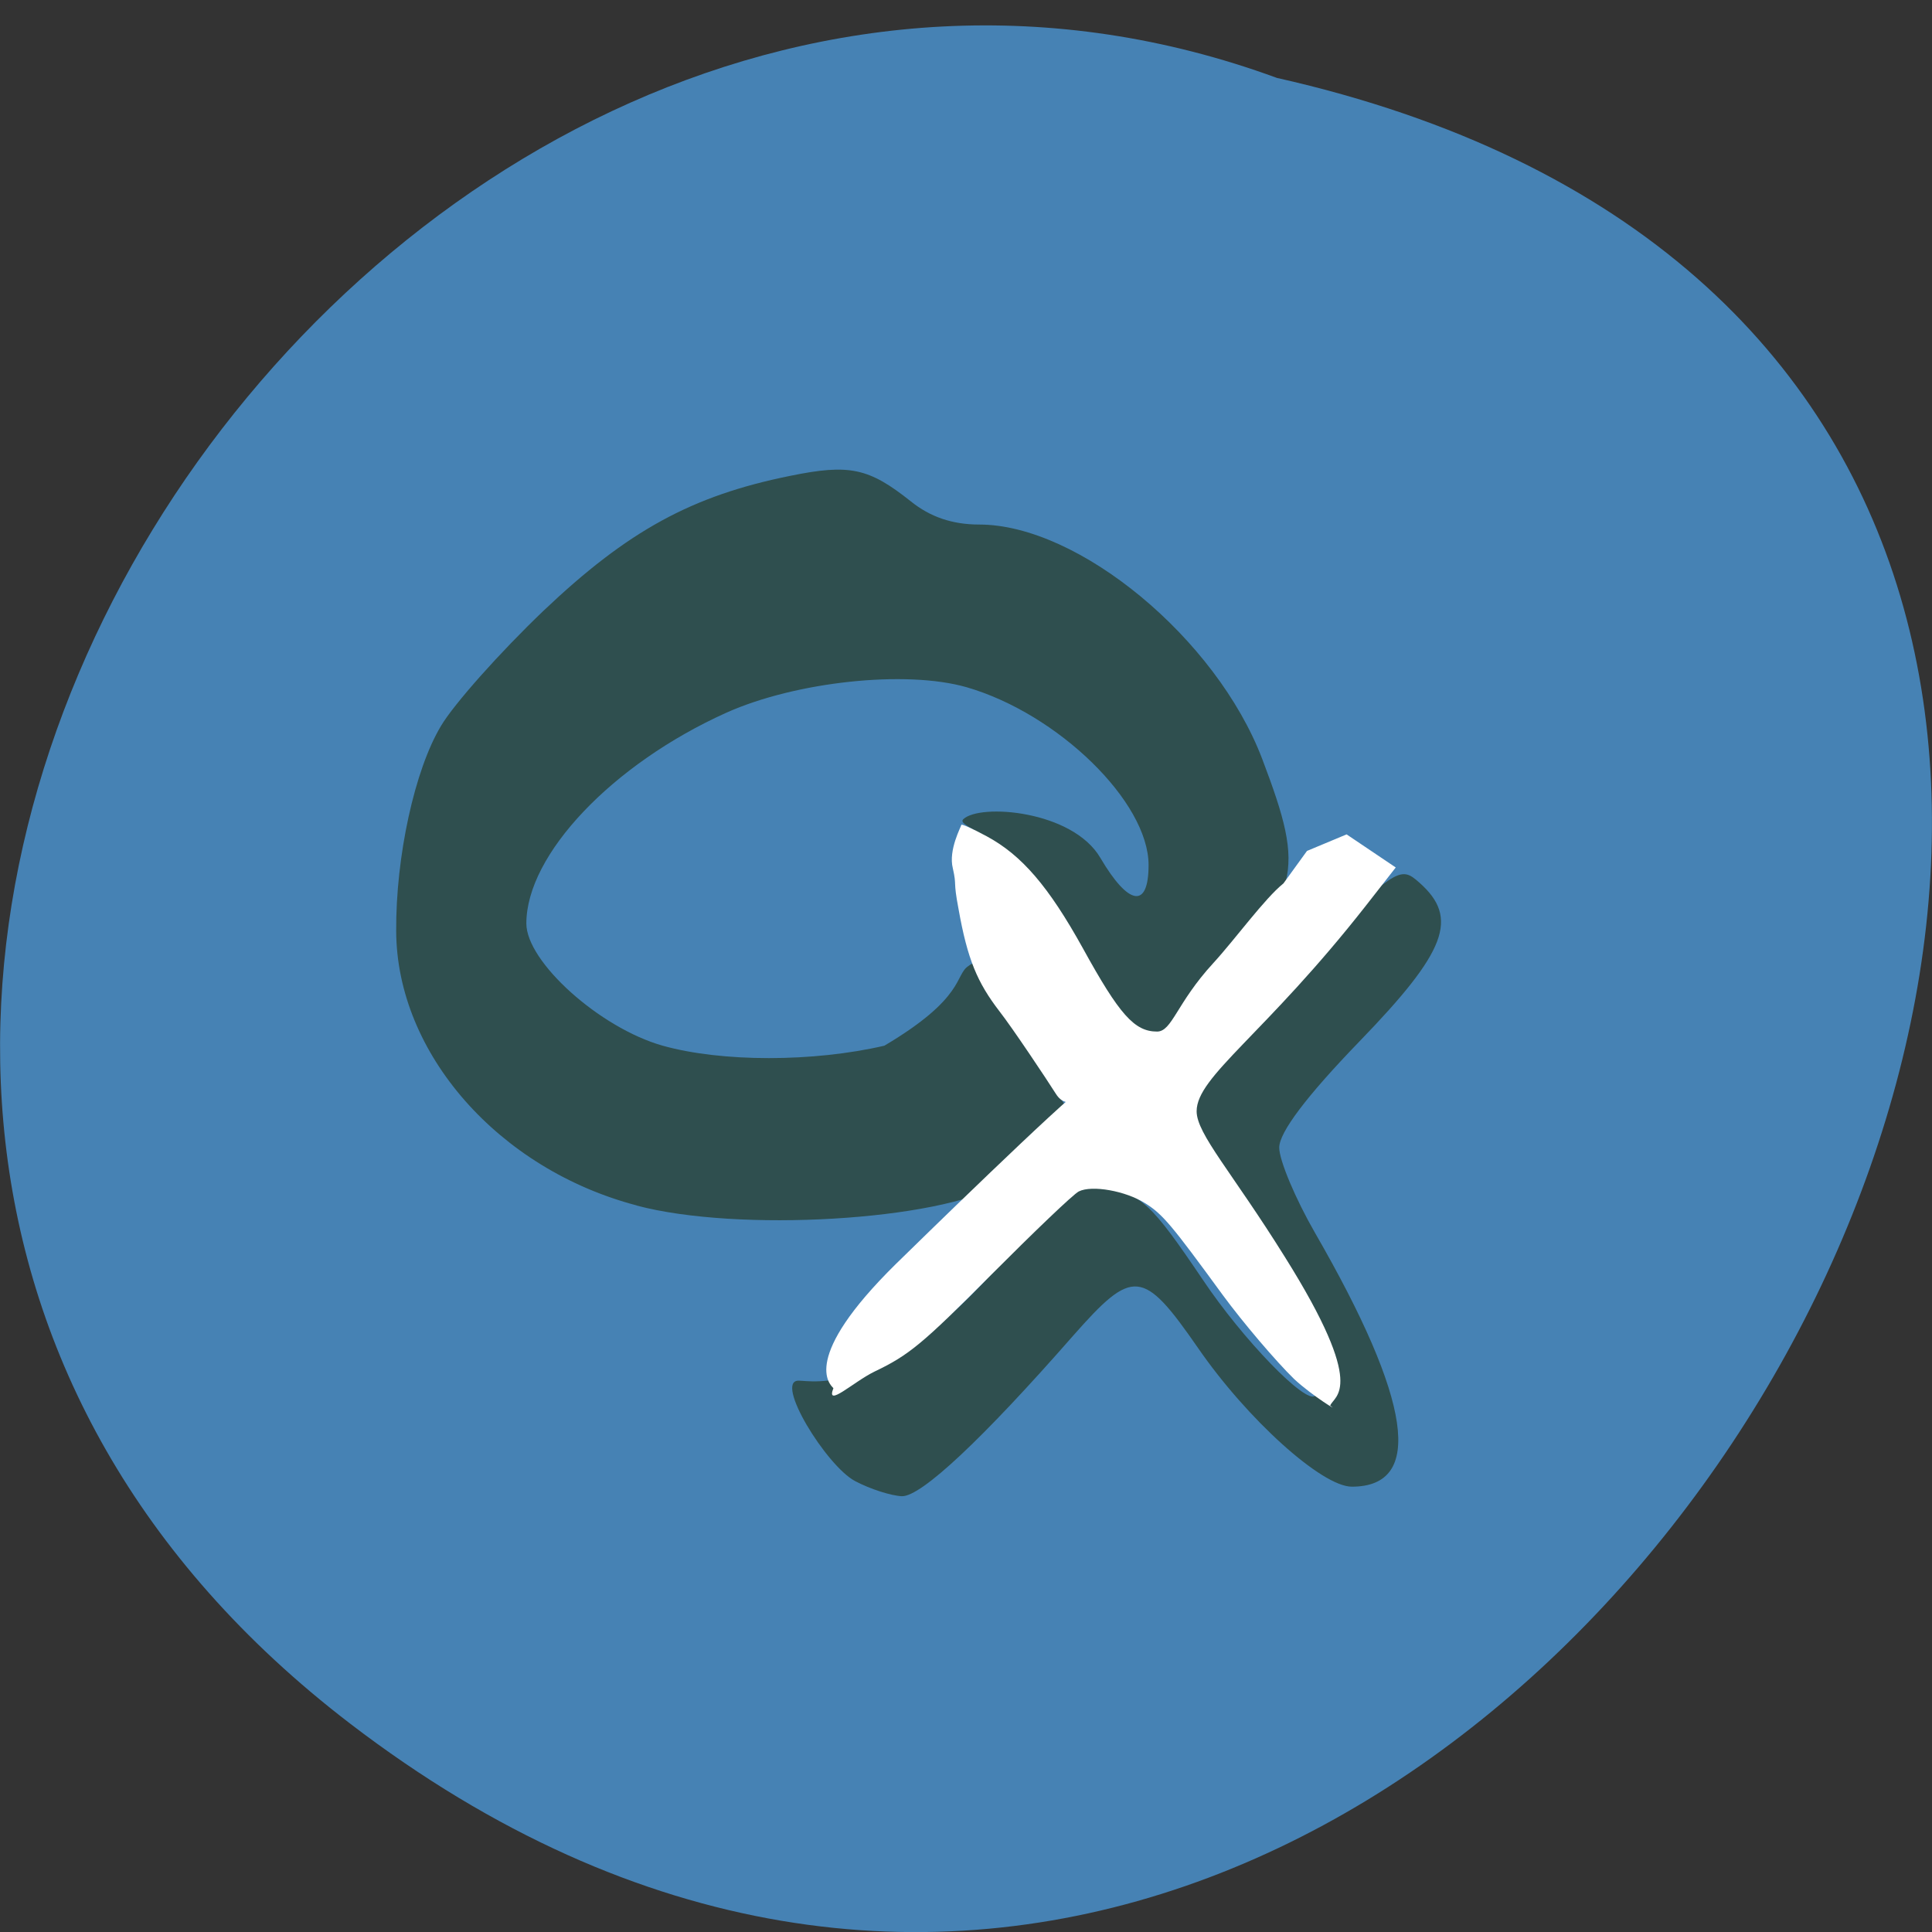 
<svg xmlns="http://www.w3.org/2000/svg" xmlns:xlink="http://www.w3.org/1999/xlink" width="16px" height="16px" viewBox="0 0 16 16" version="1.1">
<rect x="0" y="0" width="16" height="16" fill="#333333" stroke="none"/>
<g id="surface1">
<path style=" stroke:none;fill-rule:nonzero;fill:rgb(27.451%,50.98%,70.588%);fill-opacity:1;" d="M 2.898 14.273 C 12.492 21.621 22.457 3.32 10.574 0.645 C 3.094 -2.098 -4.215 8.824 2.898 14.273 Z M 2.898 14.273 "/>
<path style=" stroke:none;fill-rule:nonzero;fill:rgb(18.431%,30.98%,30.98%);fill-opacity:1;" d="M 7.082 12.266 C 6.844 12.141 6.41 11.434 6.613 11.434 C 6.73 11.434 7.32 11.578 8.305 10.445 C 8.84 9.836 8.91 9.781 9.129 9.824 C 9.453 9.891 9.531 9.961 9.961 10.598 C 10.293 11.094 10.816 11.633 10.891 11.559 C 10.953 11.496 10.699 10.941 10.281 10.219 C 9.633 9.102 9.641 9.066 10.715 8.016 C 11.57 7.18 11.59 7.164 11.754 7.309 C 12.086 7.602 11.98 7.879 11.258 8.625 C 10.816 9.082 10.594 9.379 10.594 9.504 C 10.594 9.609 10.727 9.926 10.891 10.211 C 11.691 11.598 11.797 12.312 11.195 12.312 C 10.949 12.312 10.332 11.758 9.922 11.164 C 9.465 10.504 9.383 10.5 8.887 11.062 C 8.137 11.918 7.629 12.395 7.469 12.391 C 7.379 12.387 7.207 12.332 7.082 12.266 Z M 5.277 9.984 C 4.129 9.684 3.285 8.723 3.281 7.711 C 3.277 7.094 3.434 6.375 3.652 6.012 C 3.758 5.832 4.141 5.402 4.5 5.059 C 5.199 4.395 5.73 4.105 6.543 3.941 C 7.035 3.84 7.195 3.875 7.543 4.152 C 7.703 4.281 7.887 4.344 8.109 4.344 C 8.934 4.344 10.074 5.289 10.453 6.285 C 10.816 7.242 10.777 7.395 9.938 8.266 C 9.457 8.766 9.355 8.711 8.801 7.637 C 8.438 6.934 7.906 6.855 7.977 6.785 C 8.113 6.652 8.883 6.711 9.113 7.105 C 9.348 7.504 9.512 7.527 9.512 7.164 C 9.512 6.641 8.762 5.91 8.004 5.691 C 7.5 5.547 6.59 5.645 6.016 5.902 C 5.07 6.328 4.359 7.078 4.359 7.648 C 4.359 7.965 4.965 8.512 5.488 8.66 C 5.977 8.797 6.734 8.797 7.324 8.66 C 7.996 8.262 7.906 8.074 8.02 8 C 8.203 7.852 8.262 8.391 8.301 8.391 C 8.34 8.391 8.453 8.594 8.602 8.82 L 8.871 9.23 L 8.703 9.449 C 8.613 9.57 8.43 9.73 8.297 9.805 C 7.77 10.109 6.113 10.207 5.273 9.984 Z M 5.277 9.984 "/>
<path style=" stroke:none;fill-rule:nonzero;fill:rgb(100%,100%,100%);fill-opacity:1;" d="M 10.719 11.422 C 10.566 11.273 10.297 10.957 10.125 10.723 C 9.703 10.145 9.629 10.055 9.484 9.965 C 9.324 9.863 9.043 9.812 8.934 9.867 C 8.887 9.891 8.562 10.203 8.207 10.559 C 7.641 11.129 7.527 11.223 7.242 11.359 C 7.066 11.445 6.836 11.664 6.902 11.496 C 6.871 11.465 6.629 11.246 7.418 10.469 C 7.57 10.32 8.828 9.09 8.965 9.012 C 9.074 8.949 8.871 9.266 8.742 9.055 C 8.668 8.938 8.387 8.516 8.277 8.375 C 8.094 8.137 8.012 7.945 7.938 7.527 C 7.891 7.281 7.926 7.348 7.891 7.191 C 7.852 7.039 7.961 6.844 7.961 6.832 C 7.961 6.82 8.055 6.863 8.172 6.926 C 8.461 7.082 8.684 7.34 8.969 7.855 C 9.27 8.402 9.395 8.543 9.582 8.543 C 9.707 8.543 9.742 8.309 10.047 7.977 C 10.227 7.781 10.473 7.441 10.629 7.316 L 10.824 7.047 L 11.152 6.91 L 11.559 7.184 L 11.312 7.5 C 10.473 8.57 9.91 8.914 9.91 9.203 C 9.91 9.391 10.203 9.707 10.641 10.41 C 11.332 11.512 11.047 11.555 11.016 11.641 C 11.105 11.703 10.875 11.566 10.719 11.422 Z M 10.719 11.422 "/>
</g>
</svg>
